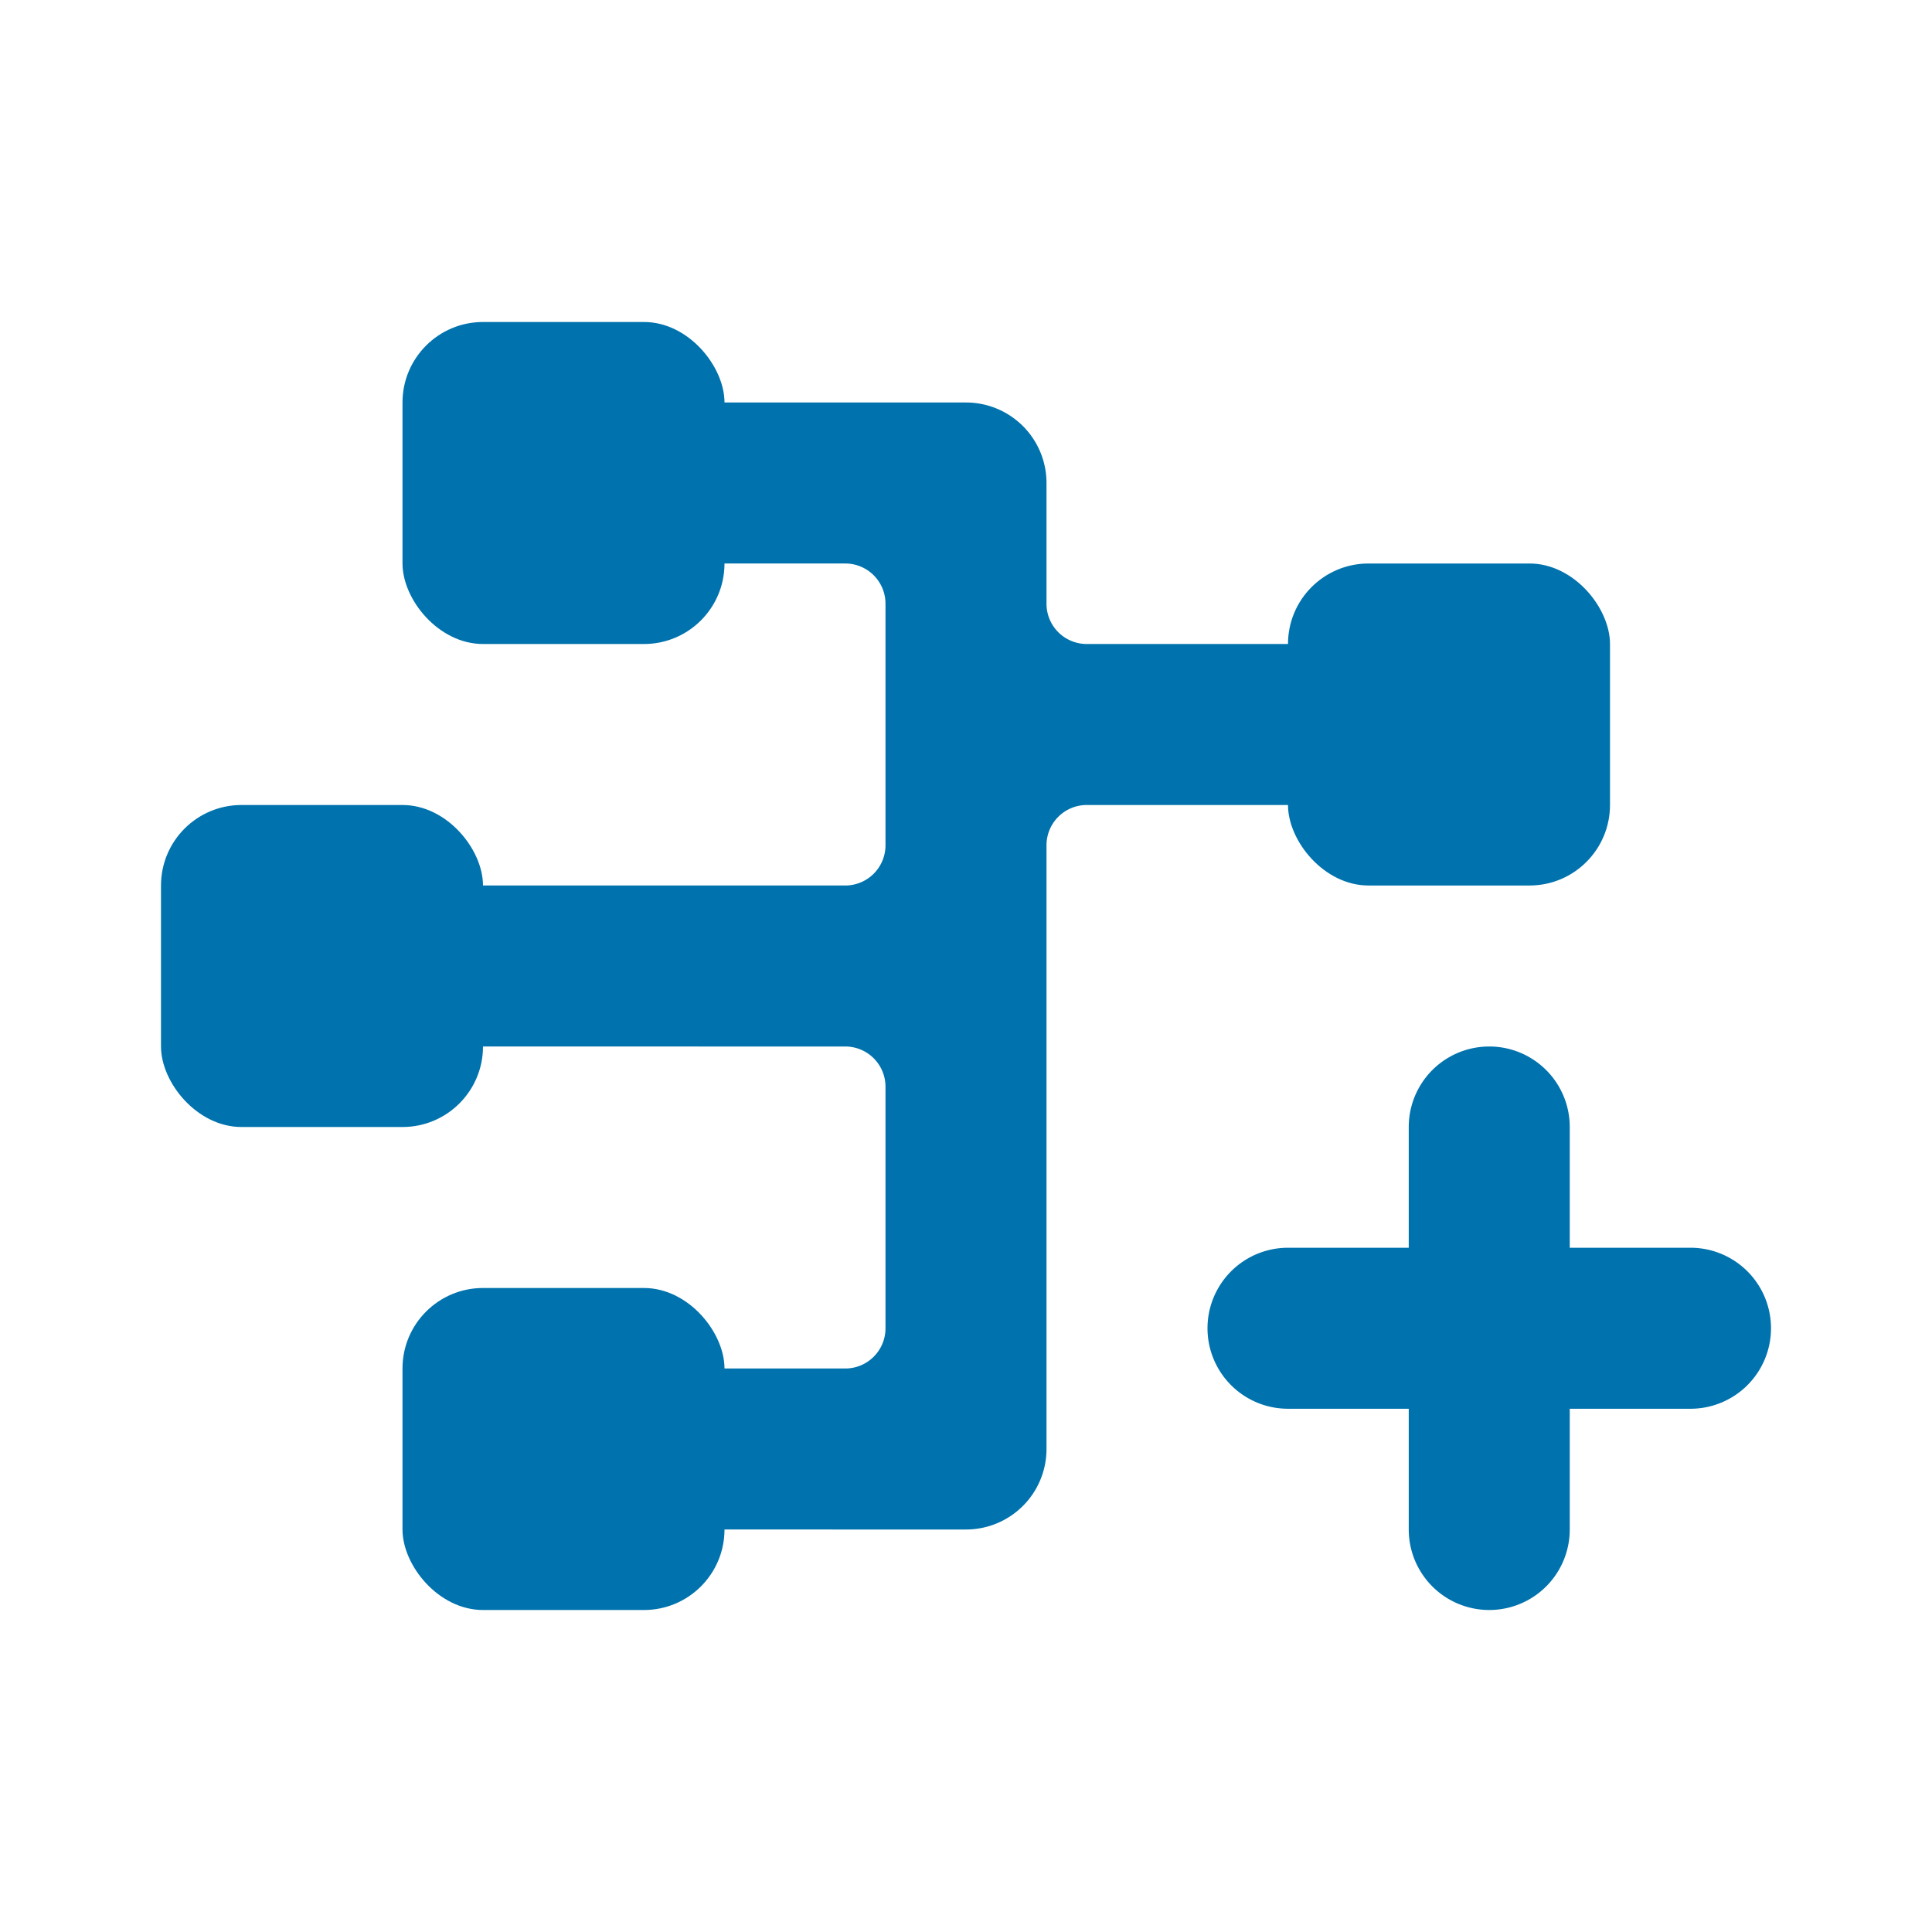 <svg xmlns="http://www.w3.org/2000/svg" xmlns:xlink="http://www.w3.org/1999/xlink" viewBox="0 0 48 48"><defs><style>.cls-1,.cls-4{fill:#0072ad;}.cls-2{opacity:0;}.cls-3{clip-path:url(#clip-path);}.cls-4{fill-rule:evenodd;}</style><clipPath id="clip-path"><rect class="cls-1" width="48" height="48"/></clipPath></defs><g id="icones"><g class="cls-2"><rect class="cls-1" width="48" height="48"/><g class="cls-3"><g class="cls-2"><rect class="cls-1" width="48" height="48"/><g class="cls-3"><rect class="cls-1" width="48" height="48"/></g></g></g></g><path class="cls-1" d="M42,31H39V28a2,2,0,0,0-4,0v3H32a2,2,0,0,0,0,4h3v3a2,2,0,0,0,4,0V35h3a2,2,0,0,0,0-4"/><rect class="cls-1" x="4" y="20" width="8" height="8" rx="2"/><rect class="cls-1" x="32" y="14" width="8" height="8" rx="2"/><rect class="cls-1" x="10" y="8" width="8" height="8" rx="2"/><rect class="cls-1" x="10" y="32" width="8" height="8" rx="2"/><path class="cls-4" d="M34,16H27a1,1,0,0,1-1-1V12a2,2,0,0,0-2-2H14v4h7a1,1,0,0,1,1,1v6a1,1,0,0,1-1,1H10v4H21a1,1,0,0,1,1,1v6a1,1,0,0,1-1,1H14v4H24a2,2,0,0,0,2-2V21a1,1,0,0,1,1-1h7Z"/></g></svg>